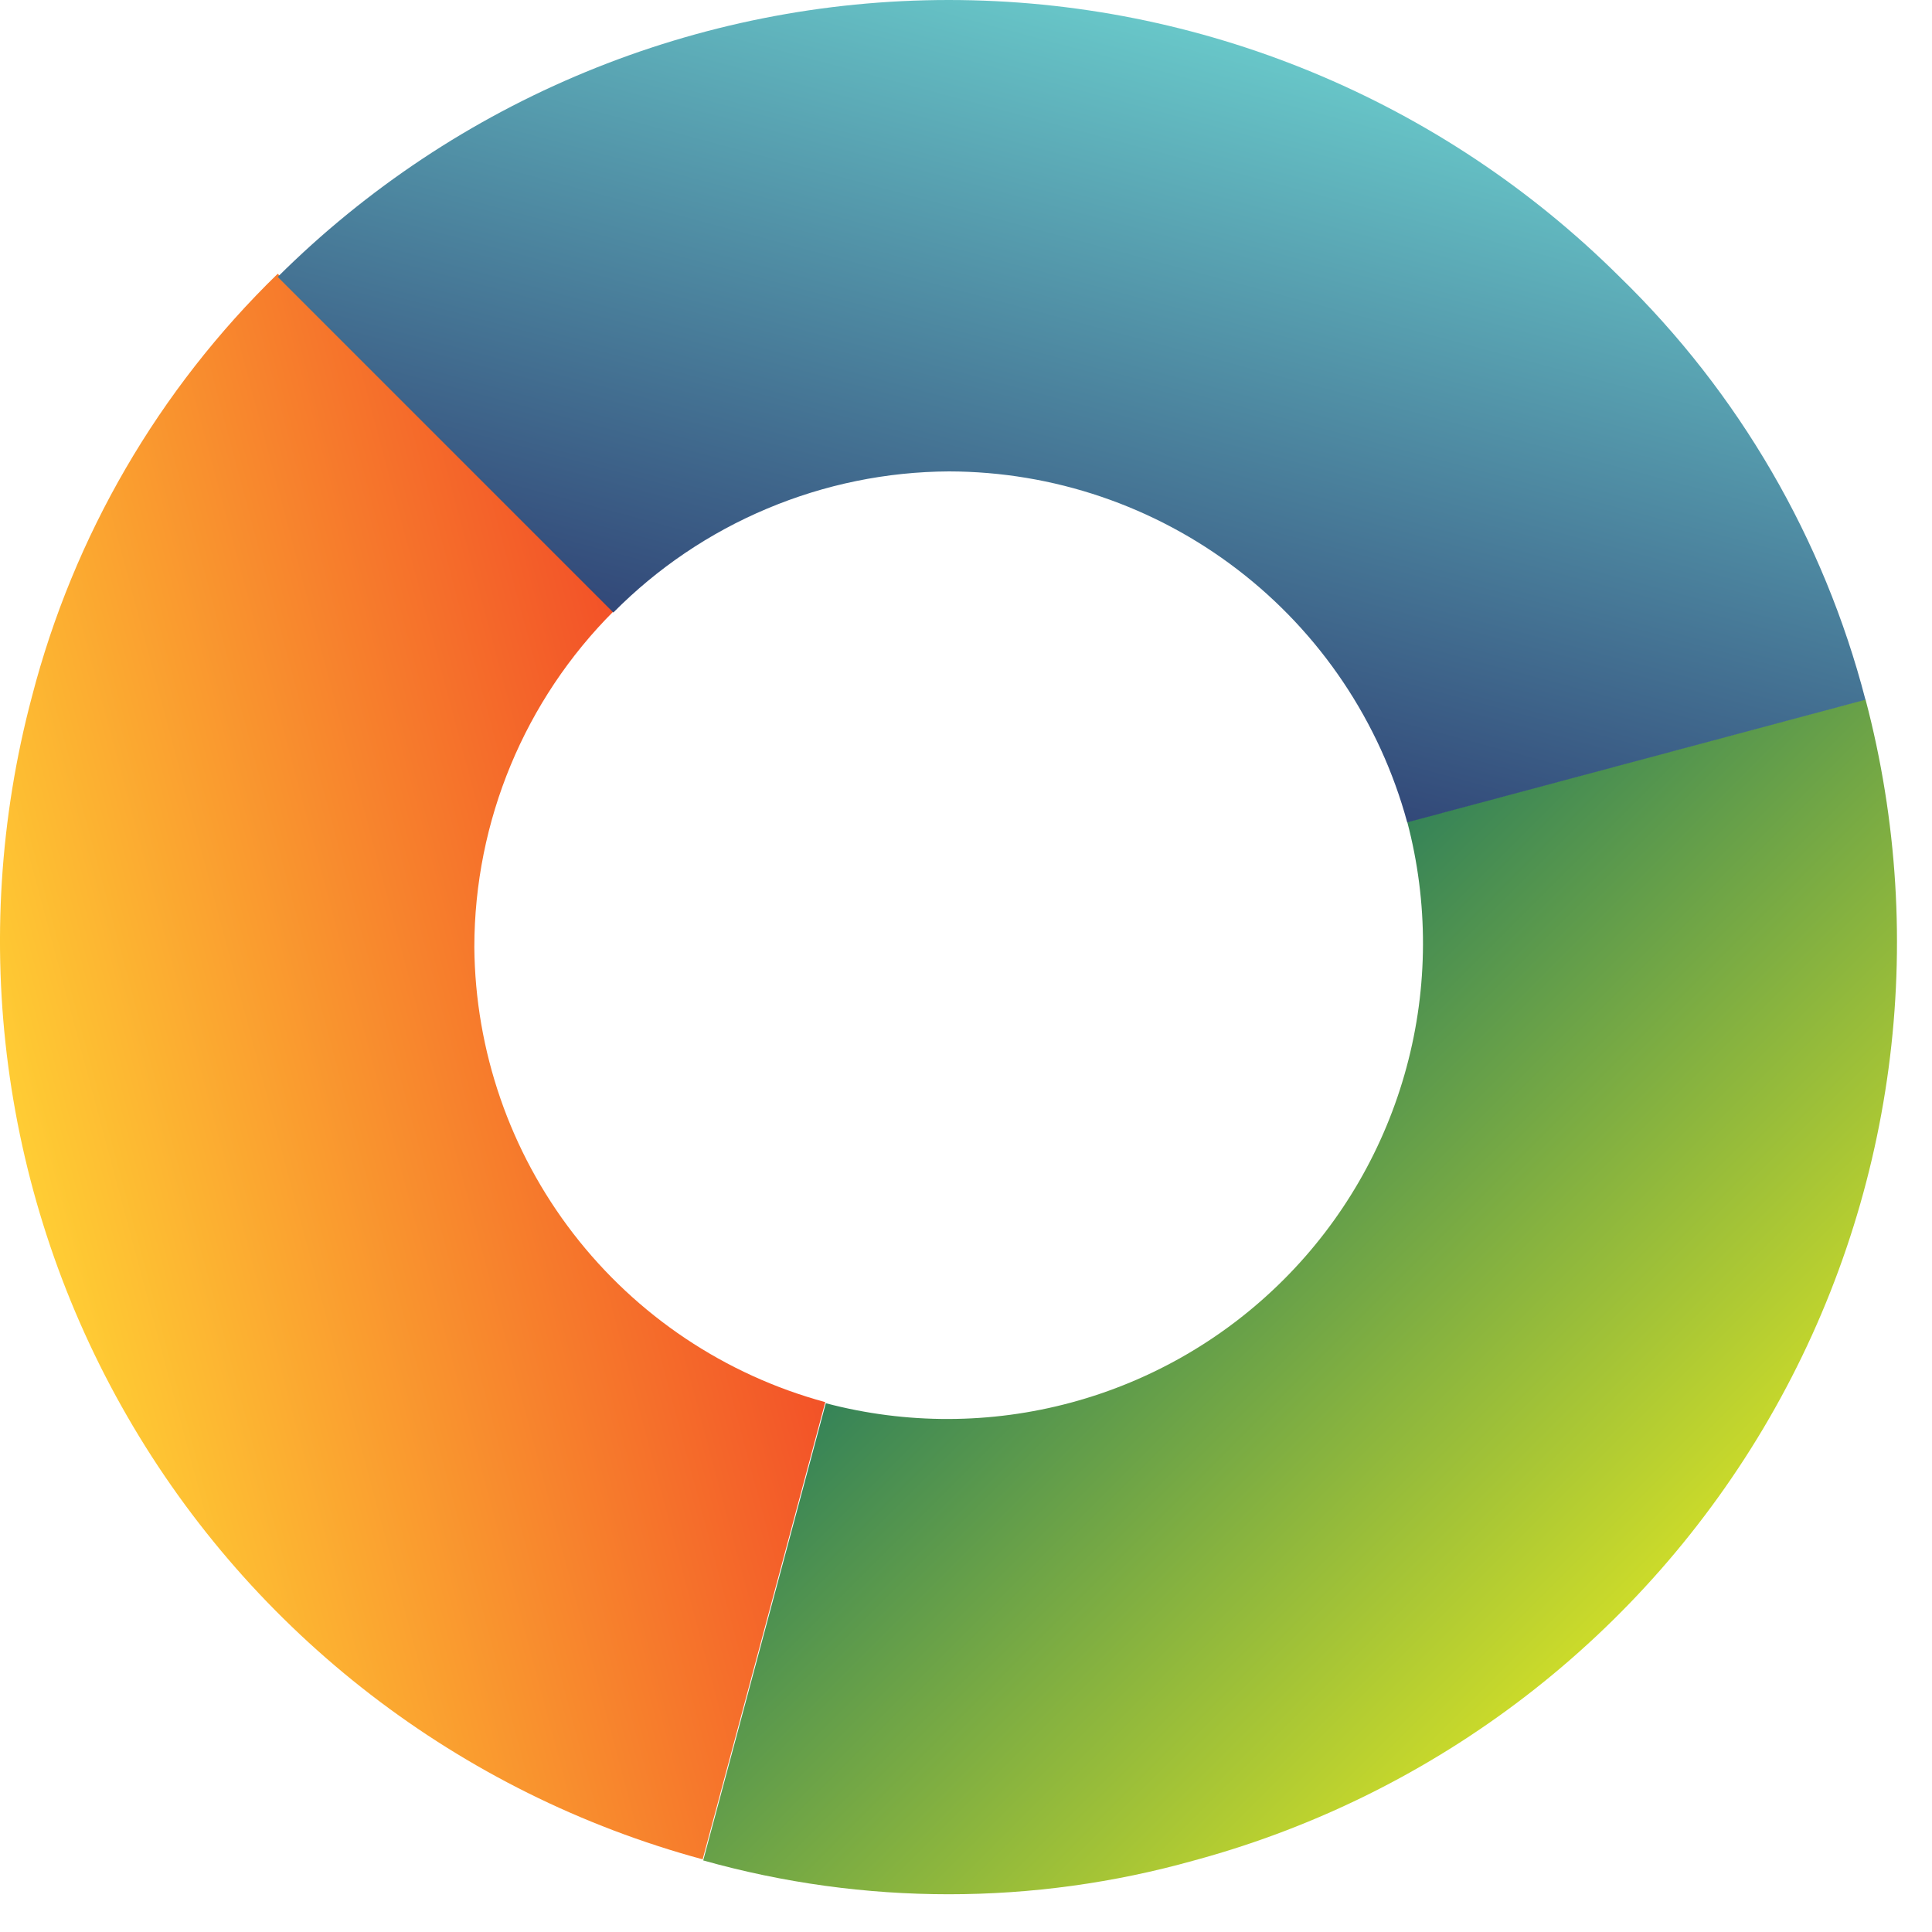 <svg width="43" height="43" viewBox="0 0 43 43" fill="none" xmlns="http://www.w3.org/2000/svg">
    <path d="M10.557 21.079C10.56 18.272 11.677 15.581 13.663 13.598L6.181 6.093C3.531 8.669 1.638 11.925 0.711 15.503C-0.728 20.914 0.035 26.675 2.833 31.525C5.63 36.375 10.235 39.919 15.639 41.383L18.368 31.207C16.14 30.602 14.171 29.285 12.76 27.456C11.35 25.628 10.576 23.388 10.557 21.079V21.079Z"
          fill="url(#paint0_linear)"/>
    <path d="M41.519 15.562L31.32 18.291C31.793 20.082 31.788 21.965 31.305 23.753C30.823 25.541 29.88 27.172 28.57 28.481C27.26 29.791 25.63 30.734 23.842 31.216C22.054 31.699 20.171 31.704 18.38 31.231L15.651 41.407C19.224 42.411 23.006 42.411 26.579 41.407C31.978 39.945 36.579 36.407 39.378 31.565C42.177 26.723 42.947 20.97 41.519 15.562V15.562Z"
          fill="url(#paint1_linear)"/>
    <path d="M21.121 10.492C23.442 10.496 25.698 11.263 27.54 12.674C29.383 14.085 30.711 16.063 31.32 18.303L41.519 15.574C40.592 11.995 38.699 8.74 36.049 6.163C32.081 2.216 26.712 0 21.115 0C15.518 0 10.149 2.216 6.181 6.163L13.651 13.633C14.629 12.645 15.792 11.858 17.074 11.32C18.355 10.781 19.73 10.499 21.121 10.492Z"
          fill="url(#paint2_linear)"/>
    <defs>
        <linearGradient id="paint0_linear" x1="0.71" y1="26.487" x2="21.114" y2="21.022"
                        gradientUnits="userSpaceOnUse">
            <stop stop-color="#FFCD34"/>
            <stop offset="1" stop-color="#EE2924"/>
        </linearGradient>
        <linearGradient id="paint1_linear" x1="36.053" y1="35.961" x2="21.114" y2="21.022"
                        gradientUnits="userSpaceOnUse">
            <stop stop-color="#CCDB2A"/>
            <stop offset="1" stop-color="#036667"/>
        </linearGradient>
        <linearGradient id="paint2_linear" x1="21.164" y1="20.839" x2="26.629" y2="0.435"
                        gradientUnits="userSpaceOnUse">
            <stop stop-color="#21205F"/>
            <stop offset="1" stop-color="#69C9CA"/>
        </linearGradient>
    </defs>
</svg>
